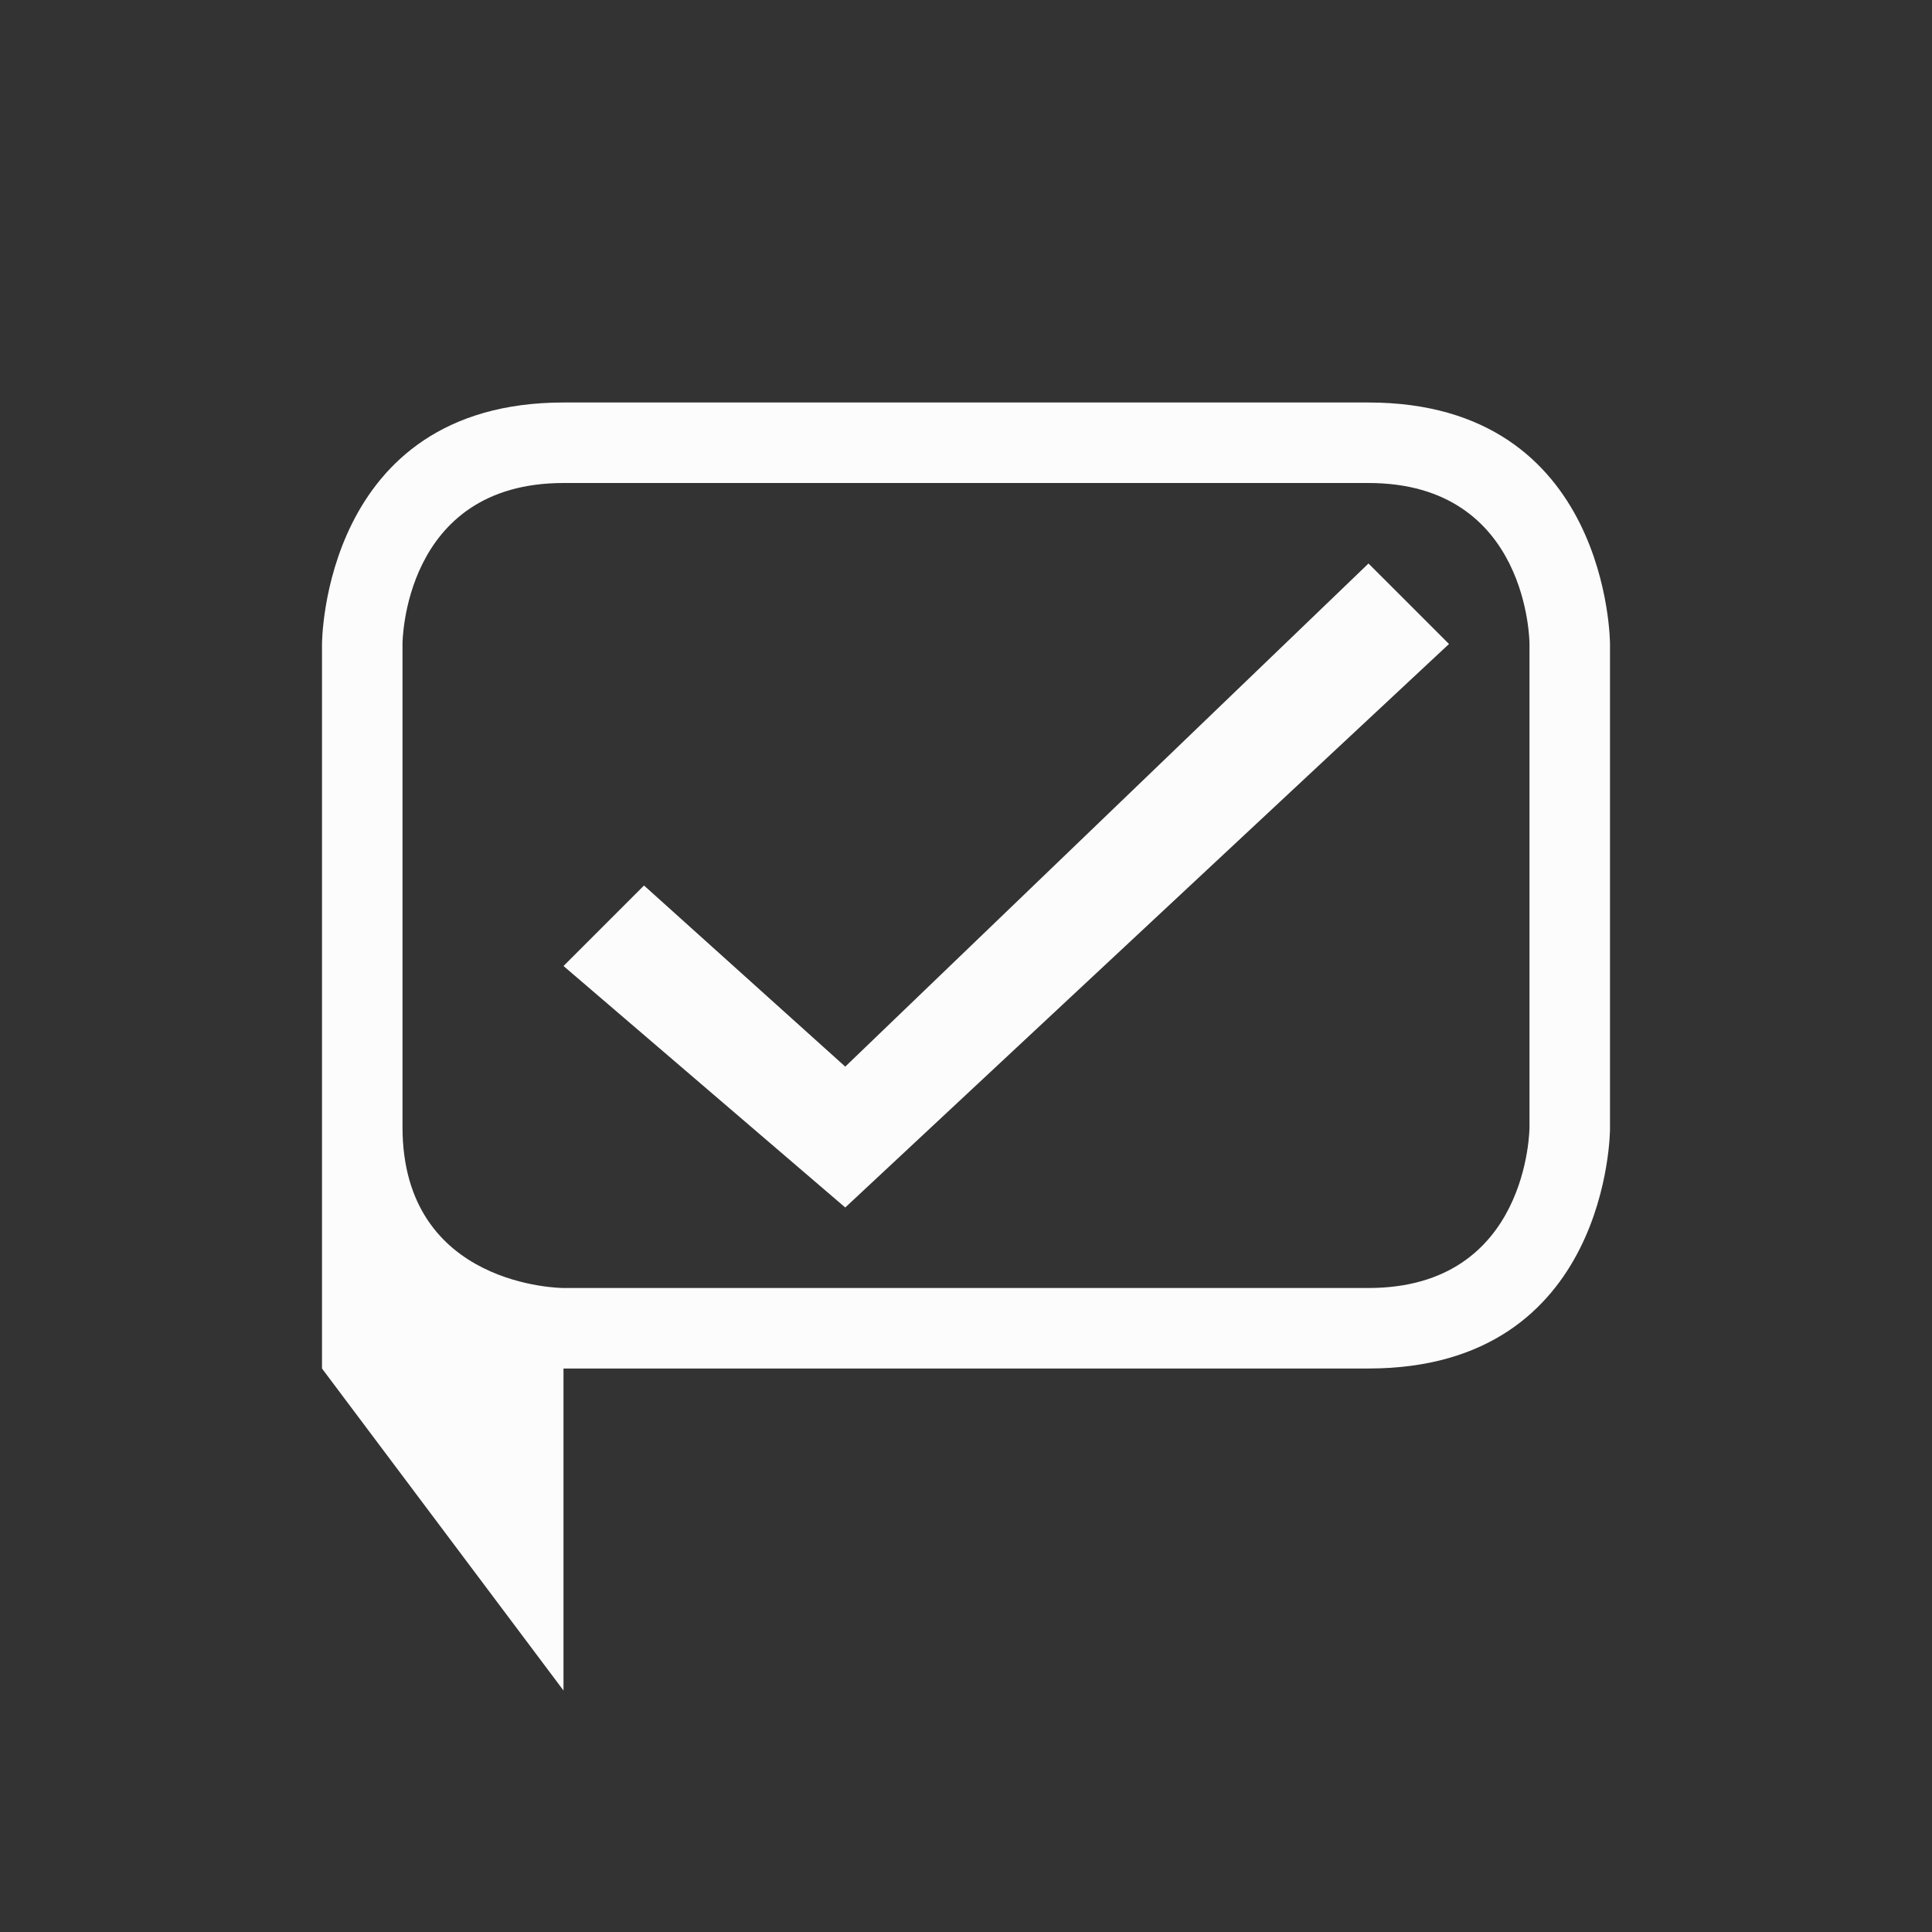 <svg xmlns="http://www.w3.org/2000/svg" viewBox="0 0 24 24" width="24" height="24">
  <rect x="0" y="0" width="24" height="24" fill="#333333" stroke="none"/>
  <defs id="defs3051">
    <style type="text/css" id="current-color-scheme">.ColorScheme-Text {color:#fcfcfc;}</style>
  </defs>
  <g transform="translate(1,1)">
    <path style="fill:currentColor;fill-opacity:1;stroke:none" d="m 3,7 v 9 l 3,4 v -3 -1 c 0,0 7,0 10,0 3,0 3,-2.976 3,-2.976 V 7 C 19,7 19,4 16,4 13,4 9,4 6,4 3,4 3,7 3,7 Z m 1,0 c 0,0 0,-2 2,-2 2,0 8,0 10,0 2,0 2,2 2,2 v 6 c 0,0 0,2 -2,2 C 14,15 6,15 6,15 6,15 4,15 4,13 4,11 4,7 4,7 Z M 16,6 9.5,12.25 7,10 6,11 9.5,14 17,7 Z" class="ColorScheme-Text"/>
  </g>
</svg>
